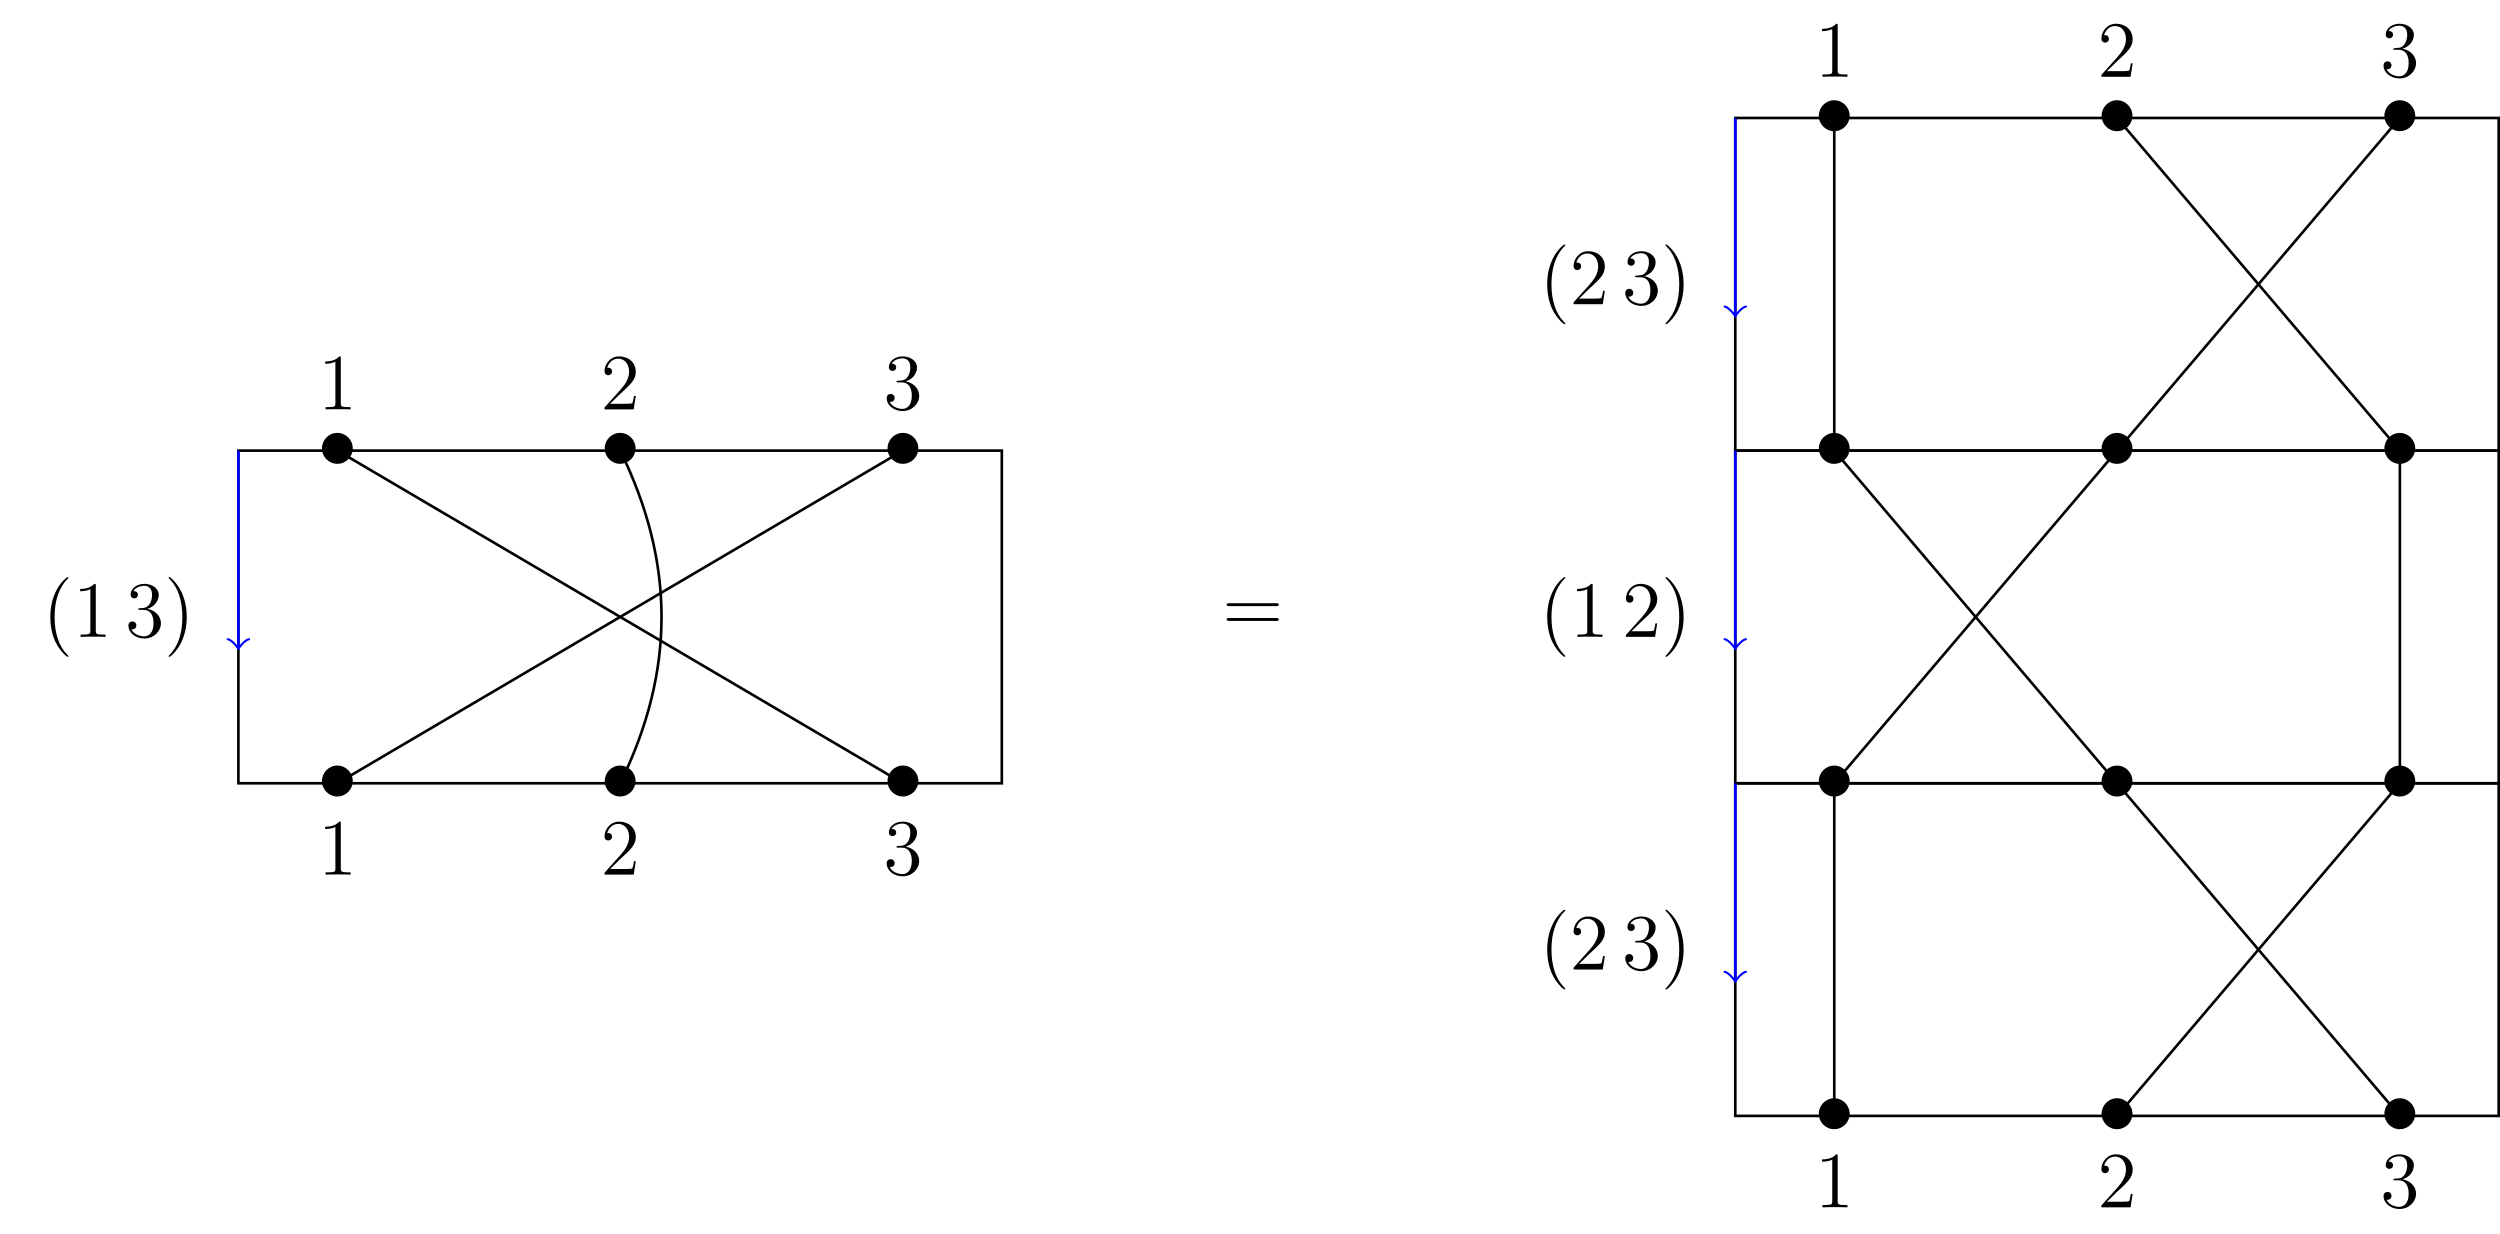 <?xml version="1.0" encoding="UTF-8"?>
<svg xmlns="http://www.w3.org/2000/svg" xmlns:xlink="http://www.w3.org/1999/xlink" width="374.957pt" height="185.065pt" viewBox="0 0 374.957 185.065" version="1.1">
<defs>
<g>
<symbol overflow="visible" id="glyph0-0">
<path style="stroke:none;" d=""/>
</symbol>
<symbol overflow="visible" id="glyph0-1">
<path style="stroke:none;" d="M 5.297 -2.984 C 5.297 -4.266 4.25 -5.312 2.984 -5.312 C 1.688 -5.312 0.672 -4.25 0.672 -2.984 C 0.672 -1.703 1.719 -0.672 2.969 -0.672 C 4.281 -0.672 5.297 -1.734 5.297 -2.984 Z M 5.297 -2.984 "/>
</symbol>
<symbol overflow="visible" id="glyph1-0">
<path style="stroke:none;" d=""/>
</symbol>
<symbol overflow="visible" id="glyph1-1">
<path style="stroke:none;" d="M 4.906 0 L 4.906 -0.344 L 4.531 -0.344 C 3.484 -0.344 3.438 -0.484 3.438 -0.922 L 3.438 -7.656 C 3.438 -7.938 3.438 -7.953 3.203 -7.953 C 2.922 -7.625 2.312 -7.188 1.094 -7.188 L 1.094 -6.844 C 1.359 -6.844 1.953 -6.844 2.625 -7.141 L 2.625 -0.922 C 2.625 -0.484 2.578 -0.344 1.531 -0.344 L 1.156 -0.344 L 1.156 0 C 1.484 -0.031 2.641 -0.031 3.031 -0.031 C 3.438 -0.031 4.578 -0.031 4.906 0 Z M 4.906 0 "/>
</symbol>
<symbol overflow="visible" id="glyph1-2">
<path style="stroke:none;" d="M 5.266 -2.016 L 5 -2.016 C 4.953 -1.812 4.859 -1.141 4.75 -0.953 C 4.656 -0.844 3.984 -0.844 3.625 -0.844 L 1.406 -0.844 C 1.734 -1.125 2.469 -1.891 2.766 -2.172 C 4.594 -3.844 5.266 -4.469 5.266 -5.656 C 5.266 -7.031 4.172 -7.953 2.781 -7.953 C 1.406 -7.953 0.578 -6.766 0.578 -5.734 C 0.578 -5.125 1.109 -5.125 1.141 -5.125 C 1.406 -5.125 1.703 -5.312 1.703 -5.688 C 1.703 -6.031 1.484 -6.25 1.141 -6.25 C 1.047 -6.25 1.016 -6.25 0.984 -6.234 C 1.203 -7.047 1.859 -7.609 2.625 -7.609 C 3.641 -7.609 4.266 -6.75 4.266 -5.656 C 4.266 -4.641 3.688 -3.75 3 -2.984 L 0.578 -0.281 L 0.578 0 L 4.953 0 Z M 5.266 -2.016 "/>
</symbol>
<symbol overflow="visible" id="glyph1-3">
<path style="stroke:none;" d="M 5.359 -2.047 C 5.359 -3.141 4.469 -4 3.328 -4.203 C 4.359 -4.5 5.031 -5.375 5.031 -6.312 C 5.031 -7.25 4.047 -7.953 2.891 -7.953 C 1.703 -7.953 0.812 -7.219 0.812 -6.344 C 0.812 -5.875 1.188 -5.766 1.359 -5.766 C 1.609 -5.766 1.906 -5.953 1.906 -6.312 C 1.906 -6.688 1.609 -6.859 1.344 -6.859 C 1.281 -6.859 1.25 -6.859 1.219 -6.844 C 1.672 -7.656 2.797 -7.656 2.859 -7.656 C 3.25 -7.656 4.031 -7.484 4.031 -6.312 C 4.031 -6.078 4 -5.422 3.641 -4.906 C 3.281 -4.375 2.875 -4.344 2.562 -4.328 L 2.203 -4.297 C 2 -4.281 1.953 -4.266 1.953 -4.156 C 1.953 -4.047 2.016 -4.047 2.219 -4.047 L 2.766 -4.047 C 3.797 -4.047 4.25 -3.203 4.25 -2.062 C 4.25 -0.484 3.438 -0.078 2.844 -0.078 C 2.266 -0.078 1.297 -0.344 0.938 -1.141 C 1.328 -1.078 1.672 -1.297 1.672 -1.719 C 1.672 -2.062 1.422 -2.312 1.094 -2.312 C 0.797 -2.312 0.484 -2.141 0.484 -1.688 C 0.484 -0.625 1.547 0.25 2.875 0.25 C 4.297 0.25 5.359 -0.844 5.359 -2.047 Z M 5.359 -2.047 "/>
</symbol>
<symbol overflow="visible" id="glyph1-4">
<path style="stroke:none;" d="M 3.891 2.906 C 3.891 2.875 3.891 2.844 3.688 2.641 C 2.484 1.438 1.812 -0.531 1.812 -2.969 C 1.812 -5.297 2.375 -7.297 3.766 -8.703 C 3.891 -8.812 3.891 -8.828 3.891 -8.875 C 3.891 -8.938 3.828 -8.969 3.781 -8.969 C 3.625 -8.969 2.641 -8.109 2.062 -6.938 C 1.453 -5.719 1.172 -4.453 1.172 -2.969 C 1.172 -1.906 1.344 -0.484 1.953 0.781 C 2.672 2.219 3.641 3 3.781 3 C 3.828 3 3.891 2.969 3.891 2.906 Z M 3.891 2.906 "/>
</symbol>
<symbol overflow="visible" id="glyph1-5">
<path style="stroke:none;" d="M 3.375 -2.969 C 3.375 -3.891 3.25 -5.359 2.578 -6.75 C 1.875 -8.188 0.891 -8.969 0.766 -8.969 C 0.719 -8.969 0.656 -8.938 0.656 -8.875 C 0.656 -8.828 0.656 -8.812 0.859 -8.609 C 2.062 -7.406 2.719 -5.422 2.719 -2.984 C 2.719 -0.672 2.156 1.328 0.781 2.734 C 0.656 2.844 0.656 2.875 0.656 2.906 C 0.656 2.969 0.719 3 0.766 3 C 0.922 3 1.906 2.141 2.484 0.969 C 3.094 -0.25 3.375 -1.547 3.375 -2.969 Z M 3.375 -2.969 "/>
</symbol>
<symbol overflow="visible" id="glyph1-6">
<path style="stroke:none;" d="M 8.453 -4.094 C 8.453 -4.312 8.25 -4.312 8.062 -4.312 L 1.031 -4.312 C 0.859 -4.312 0.641 -4.312 0.641 -4.094 C 0.641 -3.875 0.844 -3.875 1.031 -3.875 L 8.062 -3.875 C 8.234 -3.875 8.453 -3.875 8.453 -4.094 Z M 8.453 -1.859 C 8.453 -2.094 8.25 -2.094 8.062 -2.094 L 1.031 -2.094 C 0.859 -2.094 0.641 -2.094 0.641 -1.875 C 0.641 -1.656 0.844 -1.656 1.031 -1.656 L 8.062 -1.656 C 8.234 -1.656 8.453 -1.656 8.453 -1.859 Z M 8.453 -1.859 "/>
</symbol>
</g>
</defs>
<g id="surface1">
<path style="fill:none;stroke-width:0.399;stroke-linecap:butt;stroke-linejoin:miter;stroke:rgb(0%,0%,0%);stroke-opacity:1;stroke-miterlimit:10;" d="M 42.413 49.897 L 127.241 -0.002 M 127.241 49.897 C 94.049 30.37 75.608 19.526 42.413 -0.002 M 84.827 49.897 C 93.096 33.045 93.096 16.85 84.827 -0.002 " transform="matrix(1,0,0,-1,8.189,117.475)"/>
<path style="fill:none;stroke-width:0.399;stroke-linecap:butt;stroke-linejoin:miter;stroke:rgb(0%,0%,0%);stroke-opacity:1;stroke-miterlimit:10;" d="M 27.565 -0.002 L 27.565 49.889 L 142.065 49.889 L 142.065 -0.002 Z M 27.565 -0.002 " transform="matrix(1,0,0,-1,8.189,117.475)"/>
<g style="fill:rgb(0%,0%,0%);fill-opacity:1;">
  <use xlink:href="#glyph0-1" x="47.614" y="120.132"/>
</g>
<g style="fill:rgb(0%,0%,0%);fill-opacity:1;">
  <use xlink:href="#glyph1-1" x="47.677" y="131.18"/>
</g>
<g style="fill:rgb(0%,0%,0%);fill-opacity:1;">
  <use xlink:href="#glyph0-1" x="47.613" y="70.237"/>
</g>
<g style="fill:rgb(0%,0%,0%);fill-opacity:1;">
  <use xlink:href="#glyph1-1" x="47.677" y="61.404"/>
</g>
<g style="fill:rgb(0%,0%,0%);fill-opacity:1;">
  <use xlink:href="#glyph0-1" x="90.027" y="120.132"/>
</g>
<g style="fill:rgb(0%,0%,0%);fill-opacity:1;">
  <use xlink:href="#glyph1-2" x="90.089" y="131.18"/>
</g>
<g style="fill:rgb(0%,0%,0%);fill-opacity:1;">
  <use xlink:href="#glyph0-1" x="90.027" y="70.237"/>
</g>
<g style="fill:rgb(0%,0%,0%);fill-opacity:1;">
  <use xlink:href="#glyph1-2" x="90.089" y="61.404"/>
</g>
<g style="fill:rgb(0%,0%,0%);fill-opacity:1;">
  <use xlink:href="#glyph0-1" x="132.44" y="120.132"/>
</g>
<g style="fill:rgb(0%,0%,0%);fill-opacity:1;">
  <use xlink:href="#glyph1-3" x="132.504" y="131.18"/>
</g>
<g style="fill:rgb(0%,0%,0%);fill-opacity:1;">
  <use xlink:href="#glyph0-1" x="132.441" y="70.237"/>
</g>
<g style="fill:rgb(0%,0%,0%);fill-opacity:1;">
  <use xlink:href="#glyph1-3" x="132.504" y="61.404"/>
</g>
<path style="fill:none;stroke-width:0.399;stroke-linecap:butt;stroke-linejoin:miter;stroke:rgb(0%,0%,100%);stroke-opacity:1;stroke-miterlimit:10;" d="M 27.565 49.889 L 27.565 20.413 " transform="matrix(1,0,0,-1,8.189,117.475)"/>
<path style="fill:none;stroke-width:0.319;stroke-linecap:round;stroke-linejoin:round;stroke:rgb(0%,0%,100%);stroke-opacity:1;stroke-miterlimit:10;" d="M -1.194 1.594 C -1.096 0.997 0.002 0.098 0.299 0 C 0.002 -0.101 -1.096 -0.996 -1.194 -1.593 " transform="matrix(0,1,1,0,35.753,97.061)"/>
<g style="fill:rgb(0%,0%,0%);fill-opacity:1;">
  <use xlink:href="#glyph1-4" x="6.376" y="95.519"/>
  <use xlink:href="#glyph1-1" x="10.929" y="95.519"/>
</g>
<g style="fill:rgb(0%,0%,0%);fill-opacity:1;">
  <use xlink:href="#glyph1-3" x="18.778" y="95.519"/>
  <use xlink:href="#glyph1-5" x="24.632" y="95.519"/>
</g>
<g style="fill:rgb(0%,0%,0%);fill-opacity:1;">
  <use xlink:href="#glyph1-6" x="183.34" y="94.781"/>
</g>
<path style="fill:none;stroke-width:0.399;stroke-linecap:butt;stroke-linejoin:miter;stroke:rgb(0%,0%,0%);stroke-opacity:1;stroke-miterlimit:10;" d="M 266.92 99.787 L 266.92 49.889 M 309.334 99.787 L 351.748 49.889 M 351.748 99.787 L 309.334 49.889 " transform="matrix(1,0,0,-1,8.189,117.475)"/>
<path style="fill:none;stroke-width:0.399;stroke-linecap:butt;stroke-linejoin:miter;stroke:rgb(0%,0%,0%);stroke-opacity:1;stroke-miterlimit:10;" d="M 266.92 49.889 L 309.334 -0.005 M 309.334 49.889 L 266.92 -0.005 M 351.748 49.889 L 351.748 -0.005 " transform="matrix(1,0,0,-1,8.189,117.475)"/>
<path style="fill:none;stroke-width:0.399;stroke-linecap:butt;stroke-linejoin:miter;stroke:rgb(0%,0%,0%);stroke-opacity:1;stroke-miterlimit:10;" d="M 266.92 -0.005 L 266.92 -49.9 M 309.334 -0.005 L 351.748 -49.9 M 351.748 -0.005 L 309.334 -49.9 " transform="matrix(1,0,0,-1,8.189,117.475)"/>
<path style="fill:none;stroke-width:0.399;stroke-linecap:butt;stroke-linejoin:miter;stroke:rgb(0%,0%,0%);stroke-opacity:1;stroke-miterlimit:10;" d="M 252.073 49.889 L 252.073 99.78 L 366.573 99.78 L 366.573 49.889 Z M 252.073 49.889 " transform="matrix(1,0,0,-1,8.189,117.475)"/>
<path style="fill:none;stroke-width:0.399;stroke-linecap:butt;stroke-linejoin:miter;stroke:rgb(0%,0%,0%);stroke-opacity:1;stroke-miterlimit:10;" d="M 252.073 -0.002 L 252.073 49.889 L 366.573 49.889 L 366.573 -0.002 Z M 252.073 -0.002 " transform="matrix(1,0,0,-1,8.189,117.475)"/>
<path style="fill:none;stroke-width:0.399;stroke-linecap:butt;stroke-linejoin:miter;stroke:rgb(0%,0%,0%);stroke-opacity:1;stroke-miterlimit:10;" d="M 252.073 -49.892 L 252.073 -0.002 L 366.573 -0.002 L 366.573 -49.892 Z M 252.073 -49.892 " transform="matrix(1,0,0,-1,8.189,117.475)"/>
<g style="fill:rgb(0%,0%,0%);fill-opacity:1;">
  <use xlink:href="#glyph0-1" x="272.119" y="20.347"/>
</g>
<g style="fill:rgb(0%,0%,0%);fill-opacity:1;">
  <use xlink:href="#glyph1-1" x="272.182" y="11.514"/>
</g>
<g style="fill:rgb(0%,0%,0%);fill-opacity:1;">
  <use xlink:href="#glyph0-1" x="272.119" y="70.242"/>
</g>
<g style="fill:rgb(0%,0%,0%);fill-opacity:1;">
  <use xlink:href="#glyph0-1" x="272.119" y="120.137"/>
</g>
<g style="fill:rgb(0%,0%,0%);fill-opacity:1;">
  <use xlink:href="#glyph0-1" x="272.119" y="170.032"/>
</g>
<g style="fill:rgb(0%,0%,0%);fill-opacity:1;">
  <use xlink:href="#glyph1-1" x="272.182" y="181.08"/>
</g>
<g style="fill:rgb(0%,0%,0%);fill-opacity:1;">
  <use xlink:href="#glyph0-1" x="314.533" y="20.347"/>
</g>
<g style="fill:rgb(0%,0%,0%);fill-opacity:1;">
  <use xlink:href="#glyph1-2" x="314.595" y="11.514"/>
</g>
<g style="fill:rgb(0%,0%,0%);fill-opacity:1;">
  <use xlink:href="#glyph0-1" x="314.533" y="70.242"/>
</g>
<g style="fill:rgb(0%,0%,0%);fill-opacity:1;">
  <use xlink:href="#glyph0-1" x="314.533" y="120.137"/>
</g>
<g style="fill:rgb(0%,0%,0%);fill-opacity:1;">
  <use xlink:href="#glyph0-1" x="314.533" y="170.032"/>
</g>
<g style="fill:rgb(0%,0%,0%);fill-opacity:1;">
  <use xlink:href="#glyph1-2" x="314.595" y="181.08"/>
</g>
<g style="fill:rgb(0%,0%,0%);fill-opacity:1;">
  <use xlink:href="#glyph0-1" x="356.946" y="20.347"/>
</g>
<g style="fill:rgb(0%,0%,0%);fill-opacity:1;">
  <use xlink:href="#glyph1-3" x="357.009" y="11.514"/>
</g>
<g style="fill:rgb(0%,0%,0%);fill-opacity:1;">
  <use xlink:href="#glyph0-1" x="356.946" y="70.242"/>
</g>
<g style="fill:rgb(0%,0%,0%);fill-opacity:1;">
  <use xlink:href="#glyph0-1" x="356.946" y="120.137"/>
</g>
<g style="fill:rgb(0%,0%,0%);fill-opacity:1;">
  <use xlink:href="#glyph0-1" x="356.946" y="170.032"/>
</g>
<g style="fill:rgb(0%,0%,0%);fill-opacity:1;">
  <use xlink:href="#glyph1-3" x="357.009" y="181.08"/>
</g>
<path style="fill:none;stroke-width:0.399;stroke-linecap:butt;stroke-linejoin:miter;stroke:rgb(0%,0%,100%);stroke-opacity:1;stroke-miterlimit:10;" d="M 252.073 99.78 L 252.073 70.303 " transform="matrix(1,0,0,-1,8.189,117.475)"/>
<path style="fill:none;stroke-width:0.319;stroke-linecap:round;stroke-linejoin:round;stroke:rgb(0%,0%,100%);stroke-opacity:1;stroke-miterlimit:10;" d="M -1.194 1.594 C -1.096 0.996 0.002 0.098 0.299 0 C 0.002 -0.101 -1.096 -0.996 -1.194 -1.593 " transform="matrix(0,1,1,0,260.261,47.17)"/>
<g style="fill:rgb(0%,0%,0%);fill-opacity:1;">
  <use xlink:href="#glyph1-4" x="230.881" y="45.629"/>
  <use xlink:href="#glyph1-2" x="235.434" y="45.629"/>
</g>
<g style="fill:rgb(0%,0%,0%);fill-opacity:1;">
  <use xlink:href="#glyph1-3" x="243.283" y="45.629"/>
  <use xlink:href="#glyph1-5" x="249.137" y="45.629"/>
</g>
<path style="fill:none;stroke-width:0.399;stroke-linecap:butt;stroke-linejoin:miter;stroke:rgb(0%,0%,100%);stroke-opacity:1;stroke-miterlimit:10;" d="M 252.073 49.889 L 252.073 20.413 " transform="matrix(1,0,0,-1,8.189,117.475)"/>
<path style="fill:none;stroke-width:0.319;stroke-linecap:round;stroke-linejoin:round;stroke:rgb(0%,0%,100%);stroke-opacity:1;stroke-miterlimit:10;" d="M -1.197 1.594 C -1.096 0.996 0.002 0.098 0.299 0 C 0.002 -0.101 -1.096 -0.996 -1.197 -1.593 " transform="matrix(0,1,1,0,260.261,97.061)"/>
<g style="fill:rgb(0%,0%,0%);fill-opacity:1;">
  <use xlink:href="#glyph1-4" x="230.881" y="95.519"/>
  <use xlink:href="#glyph1-1" x="235.434" y="95.519"/>
</g>
<g style="fill:rgb(0%,0%,0%);fill-opacity:1;">
  <use xlink:href="#glyph1-2" x="243.283" y="95.519"/>
  <use xlink:href="#glyph1-5" x="249.137" y="95.519"/>
</g>
<path style="fill:none;stroke-width:0.399;stroke-linecap:butt;stroke-linejoin:miter;stroke:rgb(0%,0%,100%);stroke-opacity:1;stroke-miterlimit:10;" d="M 252.073 -0.002 L 252.073 -29.478 " transform="matrix(1,0,0,-1,8.189,117.475)"/>
<path style="fill:none;stroke-width:0.319;stroke-linecap:round;stroke-linejoin:round;stroke:rgb(0%,0%,100%);stroke-opacity:1;stroke-miterlimit:10;" d="M -1.194 1.594 C -1.096 0.996 0.002 0.098 0.299 0 C 0.002 -0.101 -1.096 -0.996 -1.194 -1.593 " transform="matrix(0,1,1,0,260.261,146.951)"/>
<g style="fill:rgb(0%,0%,0%);fill-opacity:1;">
  <use xlink:href="#glyph1-4" x="230.881" y="145.409"/>
  <use xlink:href="#glyph1-2" x="235.434" y="145.409"/>
</g>
<g style="fill:rgb(0%,0%,0%);fill-opacity:1;">
  <use xlink:href="#glyph1-3" x="243.283" y="145.409"/>
  <use xlink:href="#glyph1-5" x="249.137" y="145.409"/>
</g>
</g>
</svg>
